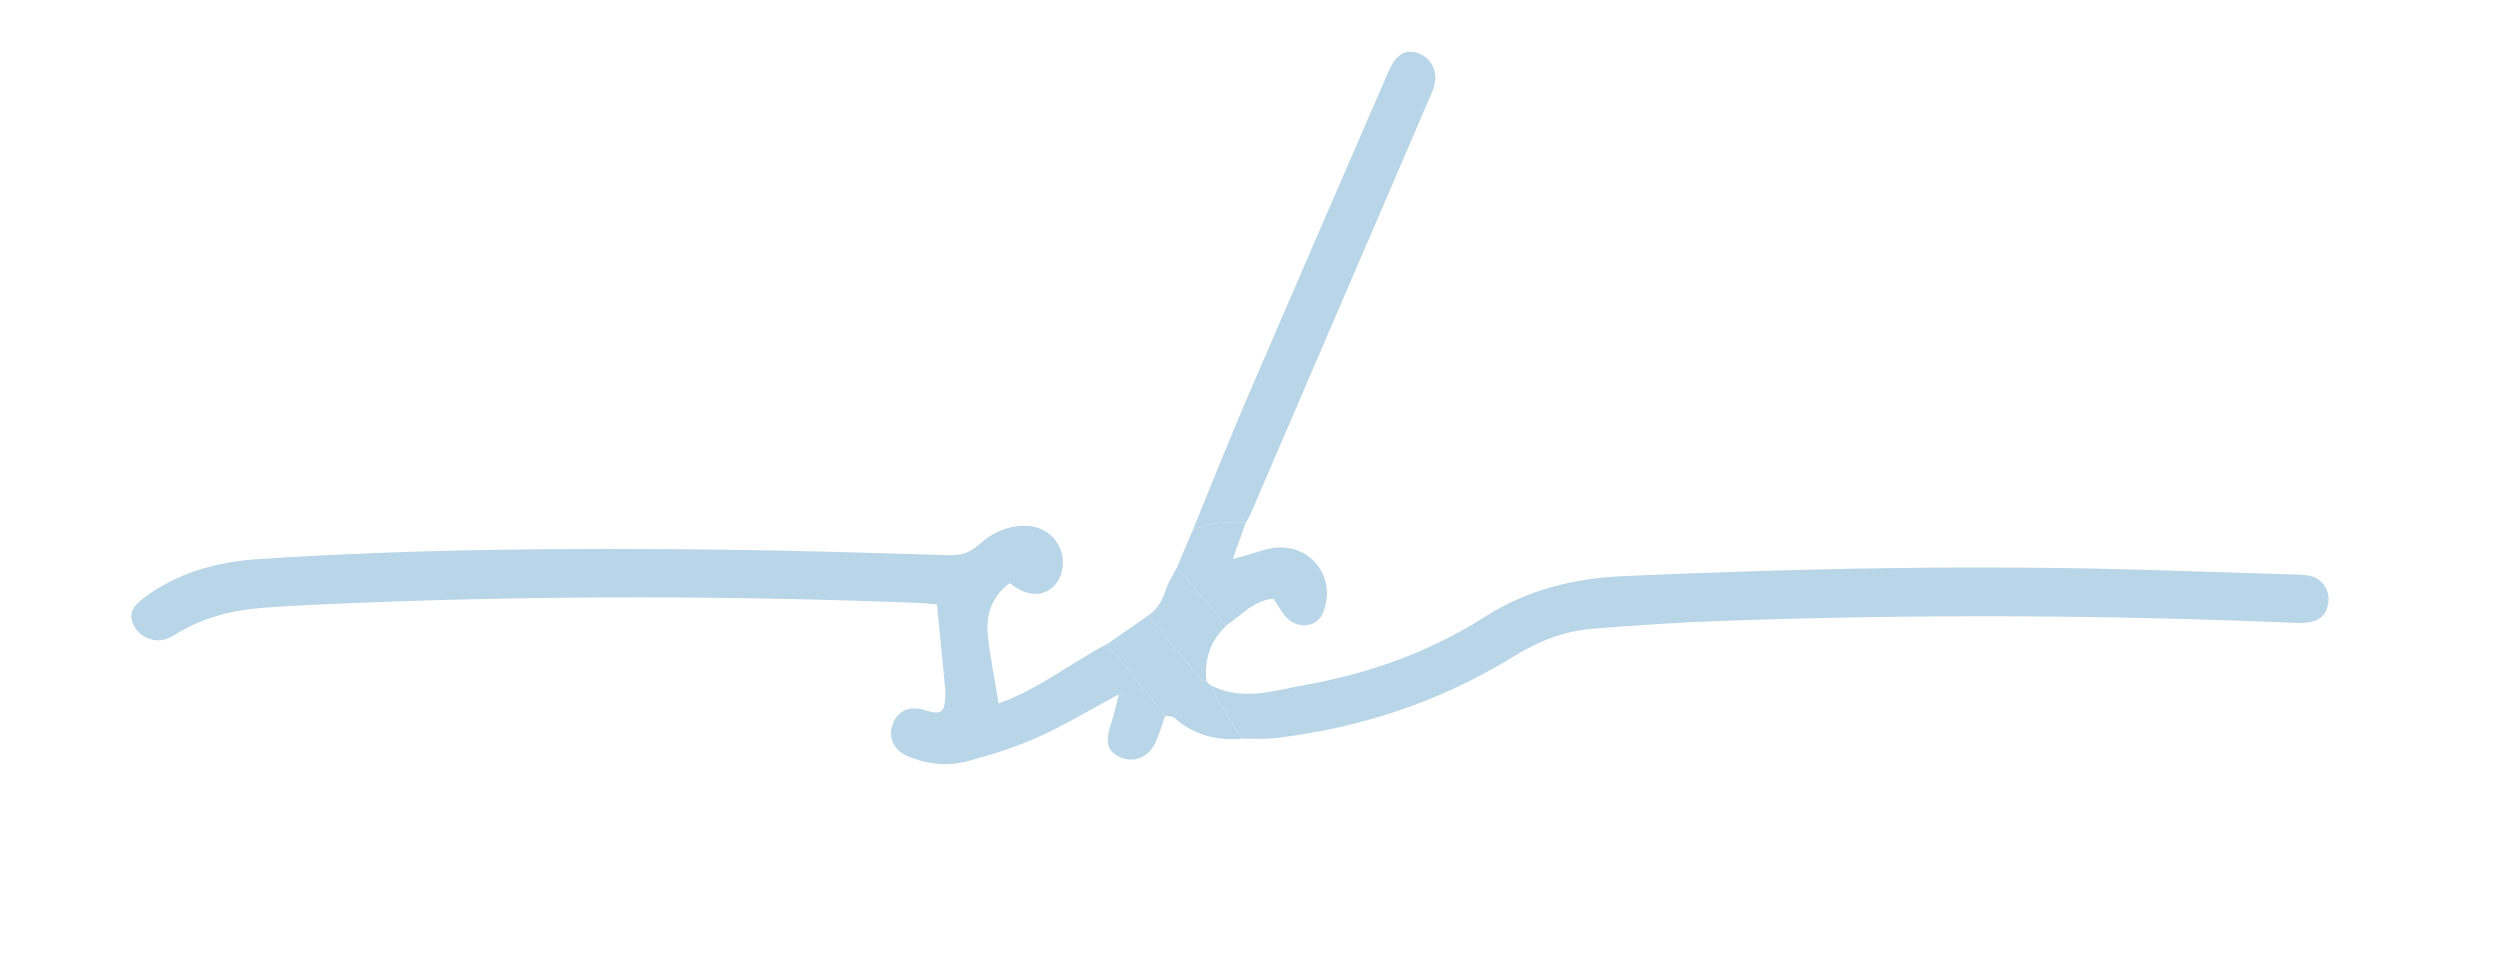 <?xml version="1.0" encoding="utf-8"?>
<!-- Generator: Adobe Illustrator 27.9.0, SVG Export Plug-In . SVG Version: 6.00 Build 0)  -->
<svg version="1.1" id="Layer_1" xmlns="http://www.w3.org/2000/svg" xmlns:xlink="http://www.w3.org/1999/xlink" x="0px" y="0px"
	 viewBox="0 0 612 236.24" style="enable-background:new 0 0 612 236.24;" xml:space="preserve">
<style type="text/css">
	.st0{fill:#B8D6E7;}
</style>
<path class="st0" d="M285.27,175.21c-0.85,2.32-1.51,4.73-2.61,6.92c-1.69,3.38-5.15,4.62-8.34,3.28c-3.19-1.33-3.85-3.7-2.46-7.87
	c0.86-2.56,1.44-5.22,2.14-7.84c0.2,0.04,0.4,0.09,0.59,0.13c-0.07-0.08-0.17-0.22-0.19-0.21c-0.12,0.06-0.22,0.16-0.33,0.25
	c-6.58,3.54-13.01,7.43-19.8,10.51c-5.57,2.52-11.49,4.37-17.41,5.96c-4.9,1.32-9.95,0.78-14.69-1.23
	c-3.34-1.42-4.79-4.58-3.71-7.67c1.21-3.47,4.15-4.79,8-3.58c3.87,1.22,4.72,0.66,4.96-3.27c0.04-0.66,0.02-1.33-0.04-2
	c-0.65-6.74-1.31-13.48-2-20.61c-1.33-0.12-2.95-0.32-4.58-0.39c-45.46-1.77-90.92-1.83-136.38-0.04
	c-8.15,0.32-16.3,0.65-24.43,1.27c-7.37,0.56-14.43,2.45-20.83,6.34c-0.71,0.43-1.43,0.88-2.2,1.18c-3.02,1.15-6.59-0.21-8.12-3.06
	c-1.35-2.52-0.8-4.51,2.22-6.8c8.4-6.36,18.15-8.96,28.44-9.63c37.92-2.47,75.9-2.74,113.88-2.28c18.32,0.22,36.63,0.8,54.95,1.34
	c2.84,0.08,5.02-0.55,7.19-2.49c3.42-3.06,7.48-5,12.28-4.65c5.36,0.38,9.13,5.12,8.29,10.38c-0.85,5.31-5.69,7.75-10.44,5.23
	c-0.85-0.45-1.62-1.05-2.48-1.62c-4.57,3.37-5.86,7.91-5.33,12.91c0.56,5.28,1.65,10.5,2.63,16.52c9.81-3.47,17.7-9.93,26.54-14.52
	C275.76,163.53,280.52,169.37,285.27,175.21z"/>
<path class="st0" d="M296.17,167.63c7.91,4.24,15.88,1.37,23.74-0.04c15.55-2.79,30.28-8.11,43.6-16.6
	c10.51-6.7,21.93-9.44,34.06-9.97c43.1-1.89,86.22-2.79,129.37-1.47c11.65,0.36,23.3,0.72,34.95,1.1c1.33,0.04,2.7,0.07,3.96,0.41
	c2.64,0.72,4.39,3.34,4.17,6.09c-0.23,2.82-1.7,4.66-4.55,5.15c-1.14,0.2-2.32,0.24-3.47,0.19c-46.45-1.99-92.9-2.15-139.36-0.54
	c-10.97,0.38-21.95,1.07-32.89,1.97c-6.88,0.57-13.19,3.07-19.12,6.73c-17.99,11.1-37.6,17.61-58.56,20.04
	c-2.63,0.3-5.31,0.1-7.97,0.13c-1.49-2.3-3.03-4.57-4.45-6.92C298.41,171.86,297.32,169.73,296.17,167.63z"/>
<path class="st0" d="M291.94,129.88c4.29-10.45,8.44-20.97,12.9-31.35c11.36-26.46,22.86-52.85,34.3-79.27
	c0.4-0.92,0.76-1.85,1.22-2.74c1.74-3.41,3.81-4.48,6.73-3.52c2.9,0.95,4.7,3.89,4.2,7.1c-0.18,1.13-0.62,2.24-1.08,3.3
	C335.49,57.65,320.75,91.89,306,126.13c-0.26,0.6-0.66,1.15-1,1.72C300.53,127.76,296.07,127.75,291.94,129.88z"/>
<path class="st0" d="M291.94,129.88c4.13-2.13,8.58-2.12,13.05-2.04c-0.98,2.77-1.96,5.53-3.2,9c1.7-0.46,2.72-0.73,3.74-1.02
	c2.07-0.58,4.11-1.41,6.23-1.69c9.17-1.24,15.68,7.45,12.07,15.99c-1.33,3.14-5.49,4.03-8.4,1.5c-1.44-1.25-2.33-3.12-3.72-5.05
	c-4.64,0.33-7.8,3.96-11.5,6.57c-4.02-4.75-8.04-9.51-12.07-14.26C289.41,135.89,290.68,132.88,291.94,129.88z"/>
<path class="st0" d="M296.17,167.63c1.15,2.1,2.24,4.23,3.48,6.28c1.41,2.35,2.96,4.61,4.45,6.92c-6.22,0.53-11.84-0.83-16.61-5.11
	c-0.49-0.44-1.47-0.35-2.22-0.51c-4.75-5.84-9.51-11.68-14.26-17.52c3.34-2.33,6.68-4.65,10.02-6.98c4.3,5.2,8.59,10.4,12.92,15.56
	c0.28,0.33,0.91,0.35,1.38,0.52C295.61,167.07,295.89,167.35,296.17,167.63z"/>
<path class="st0" d="M295.33,166.79c-0.47-0.17-1.1-0.19-1.38-0.52c-4.34-5.17-8.62-10.37-12.92-15.56c2.4-1.61,3.62-3.94,4.48-6.65
	c0.58-1.82,1.74-3.45,2.64-5.17c4.02,4.75,8.04,9.51,12.07,14.26C296.25,156.86,294.78,161.46,295.33,166.79z"/>
</svg>
